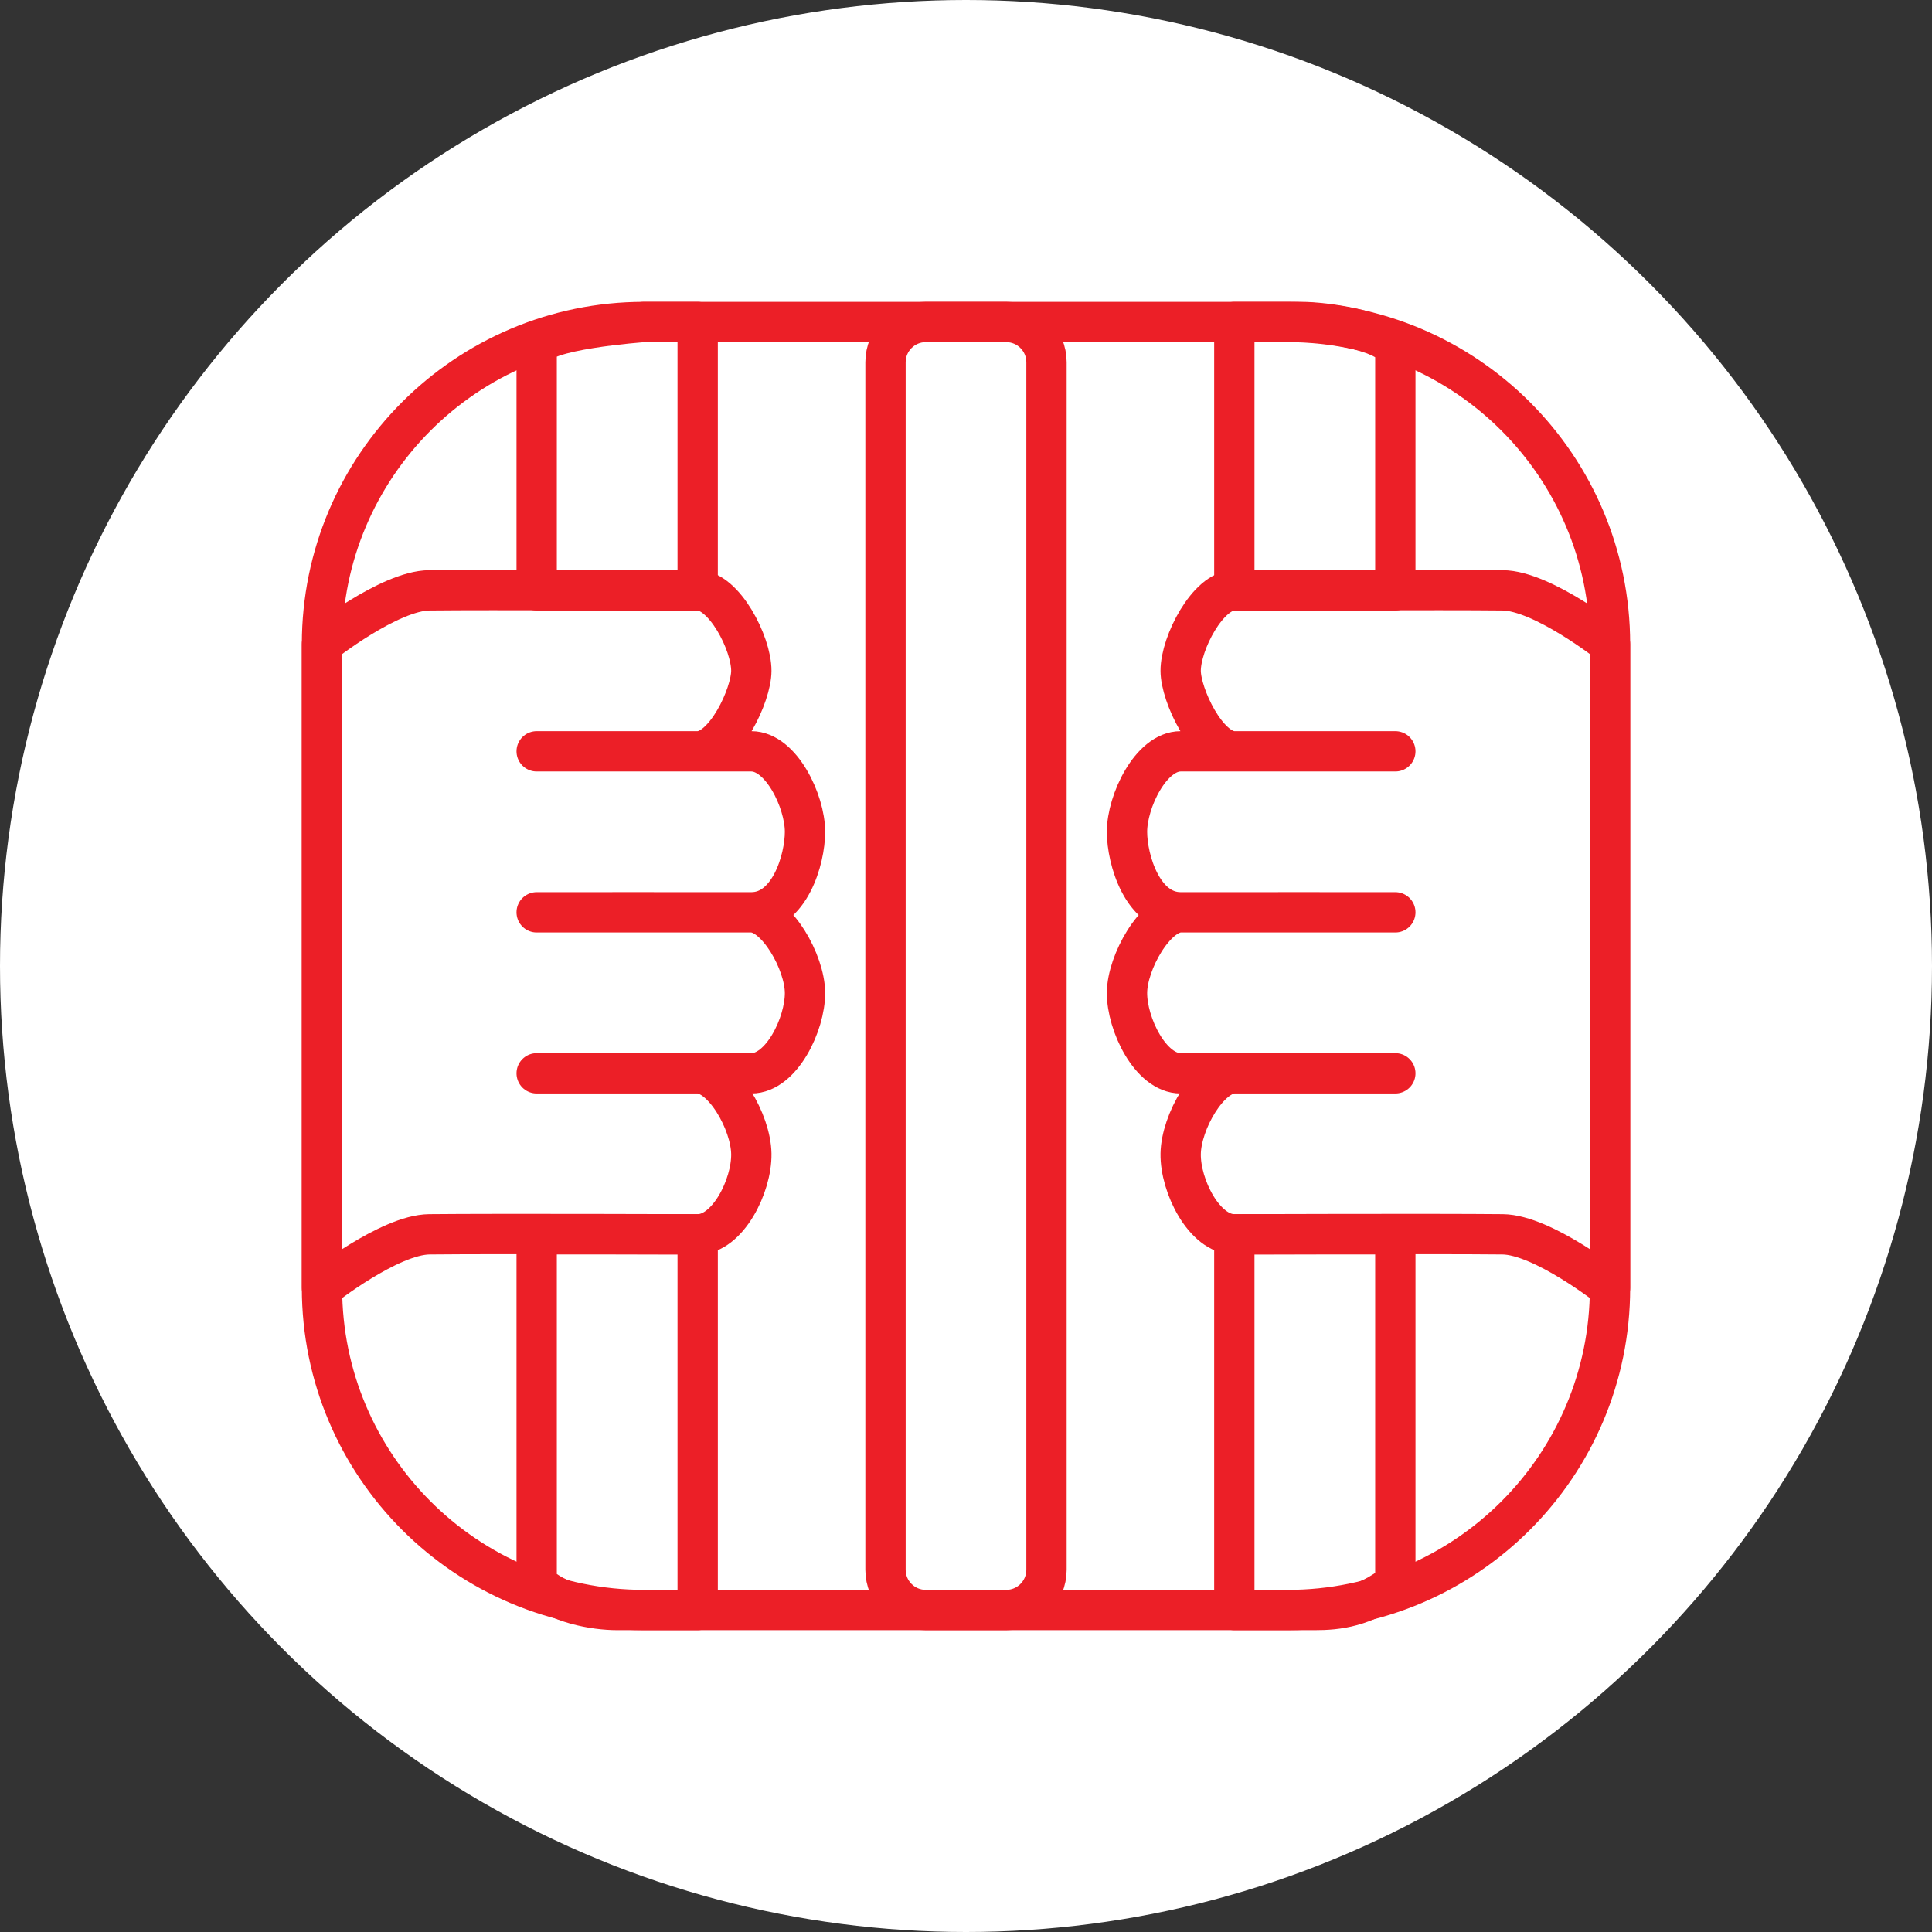 <?xml version="1.0" encoding="UTF-8" standalone="no"?><!DOCTYPE svg PUBLIC "-//W3C//DTD SVG 1.1//EN" "http://www.w3.org/Graphics/SVG/1.1/DTD/svg11.dtd"><svg width="100%" height="100%" viewBox="0 0 150 150" version="1.1" xmlns="http://www.w3.org/2000/svg" xmlns:xlink="http://www.w3.org/1999/xlink" xml:space="preserve" xmlns:serif="http://www.serif.com/" style="fill-rule:evenodd;clip-rule:evenodd;stroke-linecap:round;stroke-linejoin:round;stroke-miterlimit:1.5;"><rect x="0" y="0" width="150" height="150" fill="#333333" stroke="none"/><rect id="jailbars" x="0" y="0" width="150" height="150" style="fill:none;"/><g><circle cx="75" cy="75" r="75" style="fill:#fff;"/></g><path d="M125,50c0,-13.798 -11.202,-25 -25,-25l-50,0c-13.798,0 -25,11.202 -25,25l0,50c0,13.798 11.202,25 25,25l50,0c13.798,0 25,-11.202 25,-25l0,-50Z" style="fill:none;stroke:#ec1f27;stroke-width:3.13px;"/><path d="M54.167,25l-4.167,0c0,0 -8.358,0.584 -8.333,2.083l0,18.75l12.5,0l0,-20.833Z" style="fill:none;stroke:#ec1f27;stroke-width:3.13px;"/><path d="M54.167,95.833l-12.5,0l0,27.084c1.49,1.575 4.525,2.083 6.25,2.083l6.25,0l0,-29.167Z" style="fill:none;stroke:#ec1f27;stroke-width:3.13px;"/><path d="M108.333,95.833l-12.5,0l0,29.167l6.25,0c1.725,0 3.866,-0.21 6.25,-2.083l0,-27.084Z" style="fill:none;stroke:#ec1f27;stroke-width:3.13px;"/><path d="M108.333,27.083c-0.875,-1.474 -5.567,-2.083 -7.291,-2.083l-5.209,0l0,20.833l12.5,0l0,-18.75Z" style="fill:none;stroke:#ec1f27;stroke-width:3.13px;"/><path d="M81.25,28.125c0,-1.725 -1.4,-3.125 -3.125,-3.125l-6.25,0c-1.725,0 -3.125,1.4 -3.125,3.125l0,93.75c0,1.725 1.4,3.125 3.125,3.125l6.25,0c1.725,0 3.125,-1.4 3.125,-3.125l0,-93.75Z" style="fill:none;stroke:#ec1f27;stroke-width:3.13px;"/><path d="M58.333,83.333c2.352,0 4.179,-3.835 4.167,-6.25c-0.012,-2.372 -2.202,-6.246 -4.167,-6.25c-3.522,-0.006 -15.938,0 -16.666,0c0.72,0 13.14,0 16.666,0c2.966,0 4.167,-4.097 4.167,-6.25c0,-2.367 -1.848,-6.25 -4.167,-6.25l-16.666,0c0.813,0 9.543,0.004 12.5,0c2.118,-0.002 4.163,-4.375 4.166,-6.25c0.004,-2.156 -2.129,-6.261 -4.166,-6.25c-4.116,0.022 -15.561,-0.054 -20.834,0c-3.105,0.033 -8.333,4.167 -8.333,4.167l0,50c0,0 5.228,-4.134 8.333,-4.167c5.273,-0.054 20.834,0 20.834,0c2.339,0 4.206,-3.769 4.166,-6.25c-0.039,-2.481 -2.202,-6.237 -4.166,-6.25c-2.907,-0.019 -5.85,0.001 -12.5,0l16.666,0Z" style="fill:none;stroke:#ec1f27;stroke-width:3.13px;"/><path d="M91.667,83.333c-2.352,0 -4.179,-3.835 -4.167,-6.25c0.012,-2.372 2.202,-6.246 4.167,-6.25c3.522,-0.006 15.938,0 16.666,0c-0.72,0 -13.14,0 -16.666,0c-2.966,0 -4.167,-4.097 -4.167,-6.25c0,-2.367 1.848,-6.25 4.167,-6.25l16.666,0c-0.813,0 -9.543,0.004 -12.5,0c-2.118,-0.002 -4.163,-4.375 -4.166,-6.25c-0.004,-2.156 2.129,-6.261 4.166,-6.25c4.116,0.022 15.561,-0.054 20.834,0c3.105,0.033 8.333,4.167 8.333,4.167l0,50c0,0 -5.228,-4.134 -8.333,-4.167c-5.273,-0.054 -20.834,0 -20.834,0c-2.339,0 -4.206,-3.769 -4.166,-6.25c0.039,-2.481 2.202,-6.237 4.166,-6.25c2.907,-0.019 5.85,0.001 12.5,0l-16.666,0Z" style="fill:none;stroke:#ec1f27;stroke-width:3.13px;"/></svg>